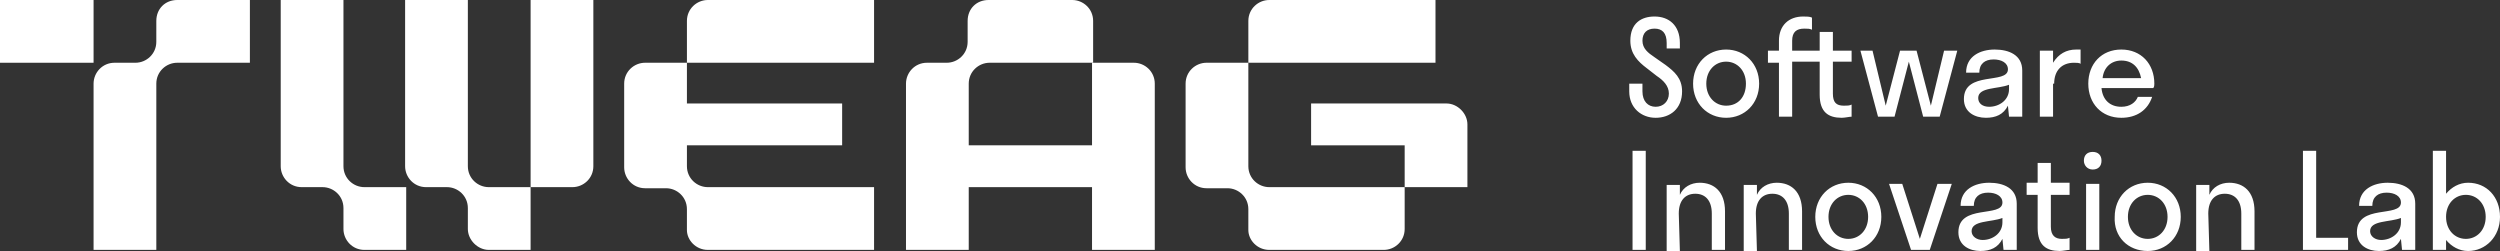<?xml version="1.0" encoding="utf-8"?>
<!-- Generator: Adobe Illustrator 24.1.1, SVG Export Plug-In . SVG Version: 6.00 Build 0)  -->
<svg version="1.1" id="Calque_1" xmlns:xodm="http://www.corel.com/coreldraw/odm/2003"
	 xmlns="http://www.w3.org/2000/svg" xmlns:xlink="http://www.w3.org/1999/xlink" x="0px" y="0px" viewBox="0 0 227.1 22.8"
	 style="enable-background:new 0 0 227.1 22.8;" xml:space="preserve">
<rect x="0" y="0" width="227.1" height="22.8" fill="#333333" stroke="none"/>
<style type="text/css">
	.st0{fill:#FFFFFF;}
	.st1{fill-rule:evenodd;clip-rule:evenodd;fill:#FFFFFF;}
</style>
<g id="Plan_x0020_1">
	<path class="st0" d="M148.1,3.7c0,1.2,0.7,1.9,1.5,2.5l0.9,0.7c0.6,0.4,1.1,0.9,1.1,1.6c0,0.7-0.5,1.2-1.2,1.2
		c-0.7,0-1.2-0.5-1.2-1.4V7.6h-1.2v0.7c0,1.5,1.1,2.4,2.4,2.4c1.3,0,2.4-0.8,2.4-2.4c0-1.2-0.7-1.8-1.5-2.4l-1-0.7
		c-0.6-0.4-1.1-0.8-1.1-1.5c0-0.7,0.4-1.1,1.1-1.1c0.7,0,1.1,0.4,1.1,1.3v0.5h1.2V3.9c0-1.6-1-2.4-2.3-2.4
		C149.1,1.5,148.1,2.1,148.1,3.7L148.1,3.7z M156.8,10.7c1.7,0,3-1.3,3-3.1s-1.3-3.1-3-3.1c-1.7,0-3,1.3-3,3.1
		S155.1,10.7,156.8,10.7z M156.8,9.6c-1,0-1.8-0.8-1.8-2s0.8-2,1.8-2c1,0,1.8,0.8,1.8,2S157.9,9.6,156.8,9.6z M162.8,3.7
		c0-0.8,0.4-1.1,1.1-1.1c0.3,0,0.5,0,0.7,0.1V1.6c-0.2-0.1-0.5-0.1-0.8-0.1c-1.3,0-2.2,0.8-2.2,2.2v0.9h-1v1.1h1v4.9h1.2V5.6h2.5v3
		c0,1.6,0.8,2.1,2,2.1c0.3,0,0.7-0.1,0.9-0.1V9.5c-0.2,0.1-0.4,0.1-0.7,0.1c-0.7,0-1-0.3-1-1.1V5.6h1.7V4.6h-1.7V2.9h-1.2v1.7h-2.5
		L162.8,3.7L162.8,3.7z M177.8,4.6h-1.2l-1.2,5l-1.3-5h-1.5l-1.3,5l-1.2-5H169l1.6,6h1.5l1.3-5l1.3,5h1.5L177.8,4.6L177.8,4.6z
		 M182.5,10.6h1.2V6.4c0-1.4-1.2-1.9-2.5-1.9c-1.3,0-2.6,0.6-2.6,2.1h1.2c0-0.8,0.5-1.2,1.3-1.2c0.7,0,1.3,0.3,1.3,0.9
		c0,1.4-4,0.1-4,2.7c0,1.2,1,1.7,2,1.7c0.9,0,1.6-0.3,2-1.1L182.5,10.6L182.5,10.6z M179.7,8.9c0-1,1.8-0.8,2.8-1.2v0.4
		c0,1-0.9,1.6-1.8,1.6C180.1,9.7,179.7,9.4,179.7,8.9z M186.6,7.6c0-1.2,0.7-1.9,1.8-1.9c0.2,0,0.5,0,0.6,0.1V4.5
		c-0.1,0-0.2,0-0.4,0c-0.9,0-1.6,0.4-2.1,1.2V4.6h-1.2v6h1.2V7.6L186.6,7.6z M195.7,7.6c0-1.8-1.2-3.1-3-3.1s-3,1.3-3,3.1
		s1.2,3.1,3,3.1c1.4,0,2.4-0.7,2.8-1.9h-1.3c-0.2,0.5-0.7,0.9-1.5,0.9c-1,0-1.7-0.6-1.8-1.7h4.7C195.7,7.9,195.7,7.7,195.7,7.6
		L195.7,7.6z M192.7,5.5c1,0,1.6,0.6,1.8,1.6H191C191.1,6.1,191.8,5.5,192.7,5.5L192.7,5.5z M149.5,22.7v-9h-1.2v9H149.5z
		 M152.5,19.4c0-1.2,0.6-1.8,1.5-1.8c0.9,0,1.5,0.6,1.5,1.8v3.3h1.2v-3.5c0-1.8-1-2.6-2.3-2.6c-0.8,0-1.5,0.4-1.8,1.1v-0.9h-1.2v6
		h1.2L152.5,19.4L152.5,19.4z M159.5,19.4c0-1.2,0.6-1.8,1.5-1.8c0.9,0,1.5,0.6,1.5,1.8v3.3h1.2v-3.5c0-1.8-1-2.6-2.3-2.6
		c-0.8,0-1.5,0.4-1.8,1.1v-0.9h-1.2v6h1.2L159.5,19.4L159.5,19.4z M167.9,22.8c1.7,0,3-1.3,3-3.1c0-1.8-1.3-3.1-3-3.1
		c-1.7,0-3,1.3-3,3.1C164.9,21.5,166.2,22.8,167.9,22.8z M167.9,21.7c-1,0-1.8-0.8-1.8-2c0-1.2,0.8-2,1.8-2c1,0,1.8,0.8,1.8,2
		C169.7,20.9,168.9,21.7,167.9,21.7z M177.3,16.7H176l-1.6,5l-1.6-5h-1.2l2,6h1.7L177.3,16.7L177.3,16.7z M182,22.7h1.2v-4.2
		c0-1.4-1.2-1.9-2.5-1.9c-1.3,0-2.6,0.6-2.6,2.1h1.2c0-0.8,0.5-1.2,1.3-1.2c0.7,0,1.3,0.3,1.3,0.9c0,1.4-4,0.1-4,2.7
		c0,1.2,1,1.7,2,1.7c0.9,0,1.6-0.3,2-1.1L182,22.7L182,22.7z M179.1,21c0-1,1.8-0.8,2.8-1.2v0.4c0,1-0.9,1.6-1.8,1.6
		C179.6,21.8,179.1,21.5,179.1,21z M186.3,20.6v-2.9h1.7v-1.1h-1.7v-1.8h-1.2v1.8h-1v1.1h1v3c0,1.6,0.8,2.1,2,2.1
		c0.3,0,0.7-0.1,0.9-0.1v-1.1c-0.2,0.1-0.4,0.1-0.7,0.1C186.7,21.7,186.3,21.4,186.3,20.6z M190.1,15.4c0.5,0,0.8-0.3,0.8-0.8
		c0-0.5-0.3-0.8-0.8-0.8c-0.5,0-0.8,0.3-0.8,0.8C189.3,15,189.6,15.4,190.1,15.4z M190.7,22.7v-6h-1.2v6H190.7z M195.1,22.8
		c1.7,0,3-1.3,3-3.1c0-1.8-1.3-3.1-3-3.1s-3,1.3-3,3.1C192,21.5,193.3,22.8,195.1,22.8z M195.1,21.7c-1,0-1.8-0.8-1.8-2
		c0-1.2,0.8-2,1.8-2c1,0,1.8,0.8,1.8,2C196.9,20.9,196.1,21.7,195.1,21.7z M200.6,19.4c0-1.2,0.6-1.8,1.5-1.8c0.9,0,1.5,0.6,1.5,1.8
		v3.3h1.2v-3.5c0-1.8-1-2.6-2.3-2.6c-0.8,0-1.5,0.4-1.8,1.1v-0.9h-1.2v6h1.2L200.6,19.4L200.6,19.4z M213.3,21.6h-2.9v-7.9h-1.2v9
		h4.1L213.3,21.6L213.3,21.6z M218.2,22.7h1.2v-4.2c0-1.4-1.2-1.9-2.5-1.9c-1.3,0-2.6,0.6-2.6,2.1h1.2c0-0.8,0.5-1.2,1.3-1.2
		c0.7,0,1.3,0.3,1.3,0.9c0,1.4-4,0.1-4,2.7c0,1.2,1,1.7,2,1.7c0.9,0,1.6-0.3,2-1.1L218.2,22.7L218.2,22.7z M215.3,21
		c0-1,1.8-0.8,2.8-1.2v0.4c0,1-0.9,1.6-1.8,1.6C215.8,21.8,215.3,21.5,215.3,21z M227.1,19.7c0-1.8-1.2-3.1-2.9-3.1
		c-0.8,0-1.5,0.4-2,1v-3.9H221v9h1.2v-0.9c0.5,0.6,1.2,1,2,1C225.8,22.8,227.1,21.5,227.1,19.7z M224,17.7c1,0,1.8,0.8,1.8,2
		c0,1.2-0.8,2-1.8,2c-1,0-1.8-0.8-1.8-2C222.2,18.5,223,17.7,224,17.7z"/>
	<path class="st1" d="M16.1,0L16.1,0h6.6v5.7h-6.6c-1,0-1.9,0.8-1.9,1.9v15.1H8.5V7.6l0,0c0-1,0.8-1.9,1.9-1.9h0.5h1.4
		c1,0,1.9-0.8,1.9-1.9V1.9C14.2,0.8,15,0,16.1,0z"/>
	<polygon class="st1" points="8.5,5.7 0,5.7 0,0 8.5,0 	"/>
	<path class="st1" d="M53.9,15.1V0h-5.7v17H52C53,17,53.9,16.2,53.9,15.1L53.9,15.1z"/>
	<path class="st1" d="M33.1,22.7L33.1,22.7h3.8V17h-3.8c-1,0-1.9-0.8-1.9-1.9V0h-5.7v15.1l0,0c0,1,0.8,1.9,1.9,1.9h0.5h1.4
		c1,0,1.9,0.8,1.9,1.9v1.9C31.2,21.8,32,22.7,33.1,22.7z"/>
	<path class="st1" d="M44.4,22.7L44.4,22.7h3.8V17h-3.8c-1,0-1.9-0.8-1.9-1.9V0h-5.7v15.1l0,0c0,1,0.8,1.9,1.9,1.9h0.5h1.4
		c1,0,1.9,0.8,1.9,1.9v1.9C42.5,21.8,43.4,22.7,44.4,22.7z"/>
	<path class="st1" d="M104.9,7.6v15.1h-5.7v-17h3.8C104,5.7,104.9,6.5,104.9,7.6z"/>
	<path class="st1" d="M89.8,0L89.8,0h7.6c1,0,1.9,0.8,1.9,1.9v3.8h-9.4c-1,0-1.9,0.8-1.9,1.9v15.1h-5.7V7.6l0,0c0-1,0.8-1.9,1.9-1.9
		h0.5H86c1,0,1.9-0.8,1.9-1.9V1.9C87.9,0.8,88.7,0,89.8,0z"/>
	<rect x="86.2" y="13.2" class="st1" width="15.8" height="3.8"/>
	<path class="st1" d="M64.3,22.7L64.3,22.7h15.1V17H64.3c-1,0-1.9-0.8-1.9-1.9v-1.9V5.7h-3.8c-1,0-1.9,0.8-1.9,1.9v5.7v1.9l0,0
		c0,1,0.8,1.9,1.9,1.9h0.5h1.4c1,0,1.9,0.8,1.9,1.9v1.9C62.4,21.8,63.2,22.7,64.3,22.7L64.3,22.7z"/>
	<path class="st1" d="M79.4,0H64.3c-1,0-1.9,0.8-1.9,1.9v3.8h17C79.4,5.7,79.4,0,79.4,0z"/>
	<polygon class="st1" points="76.5,13.2 60.4,13.2 60.4,9.4 76.5,9.4 	"/>
	<path class="st1" d="M115.3,22.7L115.3,22.7h10.4c1,0,1.9-0.8,1.9-1.9V17h-12.3c-1,0-1.9-0.8-1.9-1.9v-1.9V5.7h-3.8
		c-1,0-1.9,0.8-1.9,1.9v5.7v1.9l0,0c0,1,0.8,1.9,1.9,1.9h0.5h1.4c1,0,1.9,0.8,1.9,1.9v1.9C113.4,21.8,114.2,22.7,115.3,22.7
		L115.3,22.7z"/>
	<path class="st1" d="M130.4,0h-15.1c-1,0-1.9,0.8-1.9,1.9v3.8h17L130.4,0L130.4,0z"/>
	<path class="st1" d="M127.6,13.2h-8.5V9.4h12.3c1,0,1.9,0.9,1.9,1.9v1.9V17h-5.7C127.6,17,127.6,13.2,127.6,13.2z"/>
</g>
</svg>
